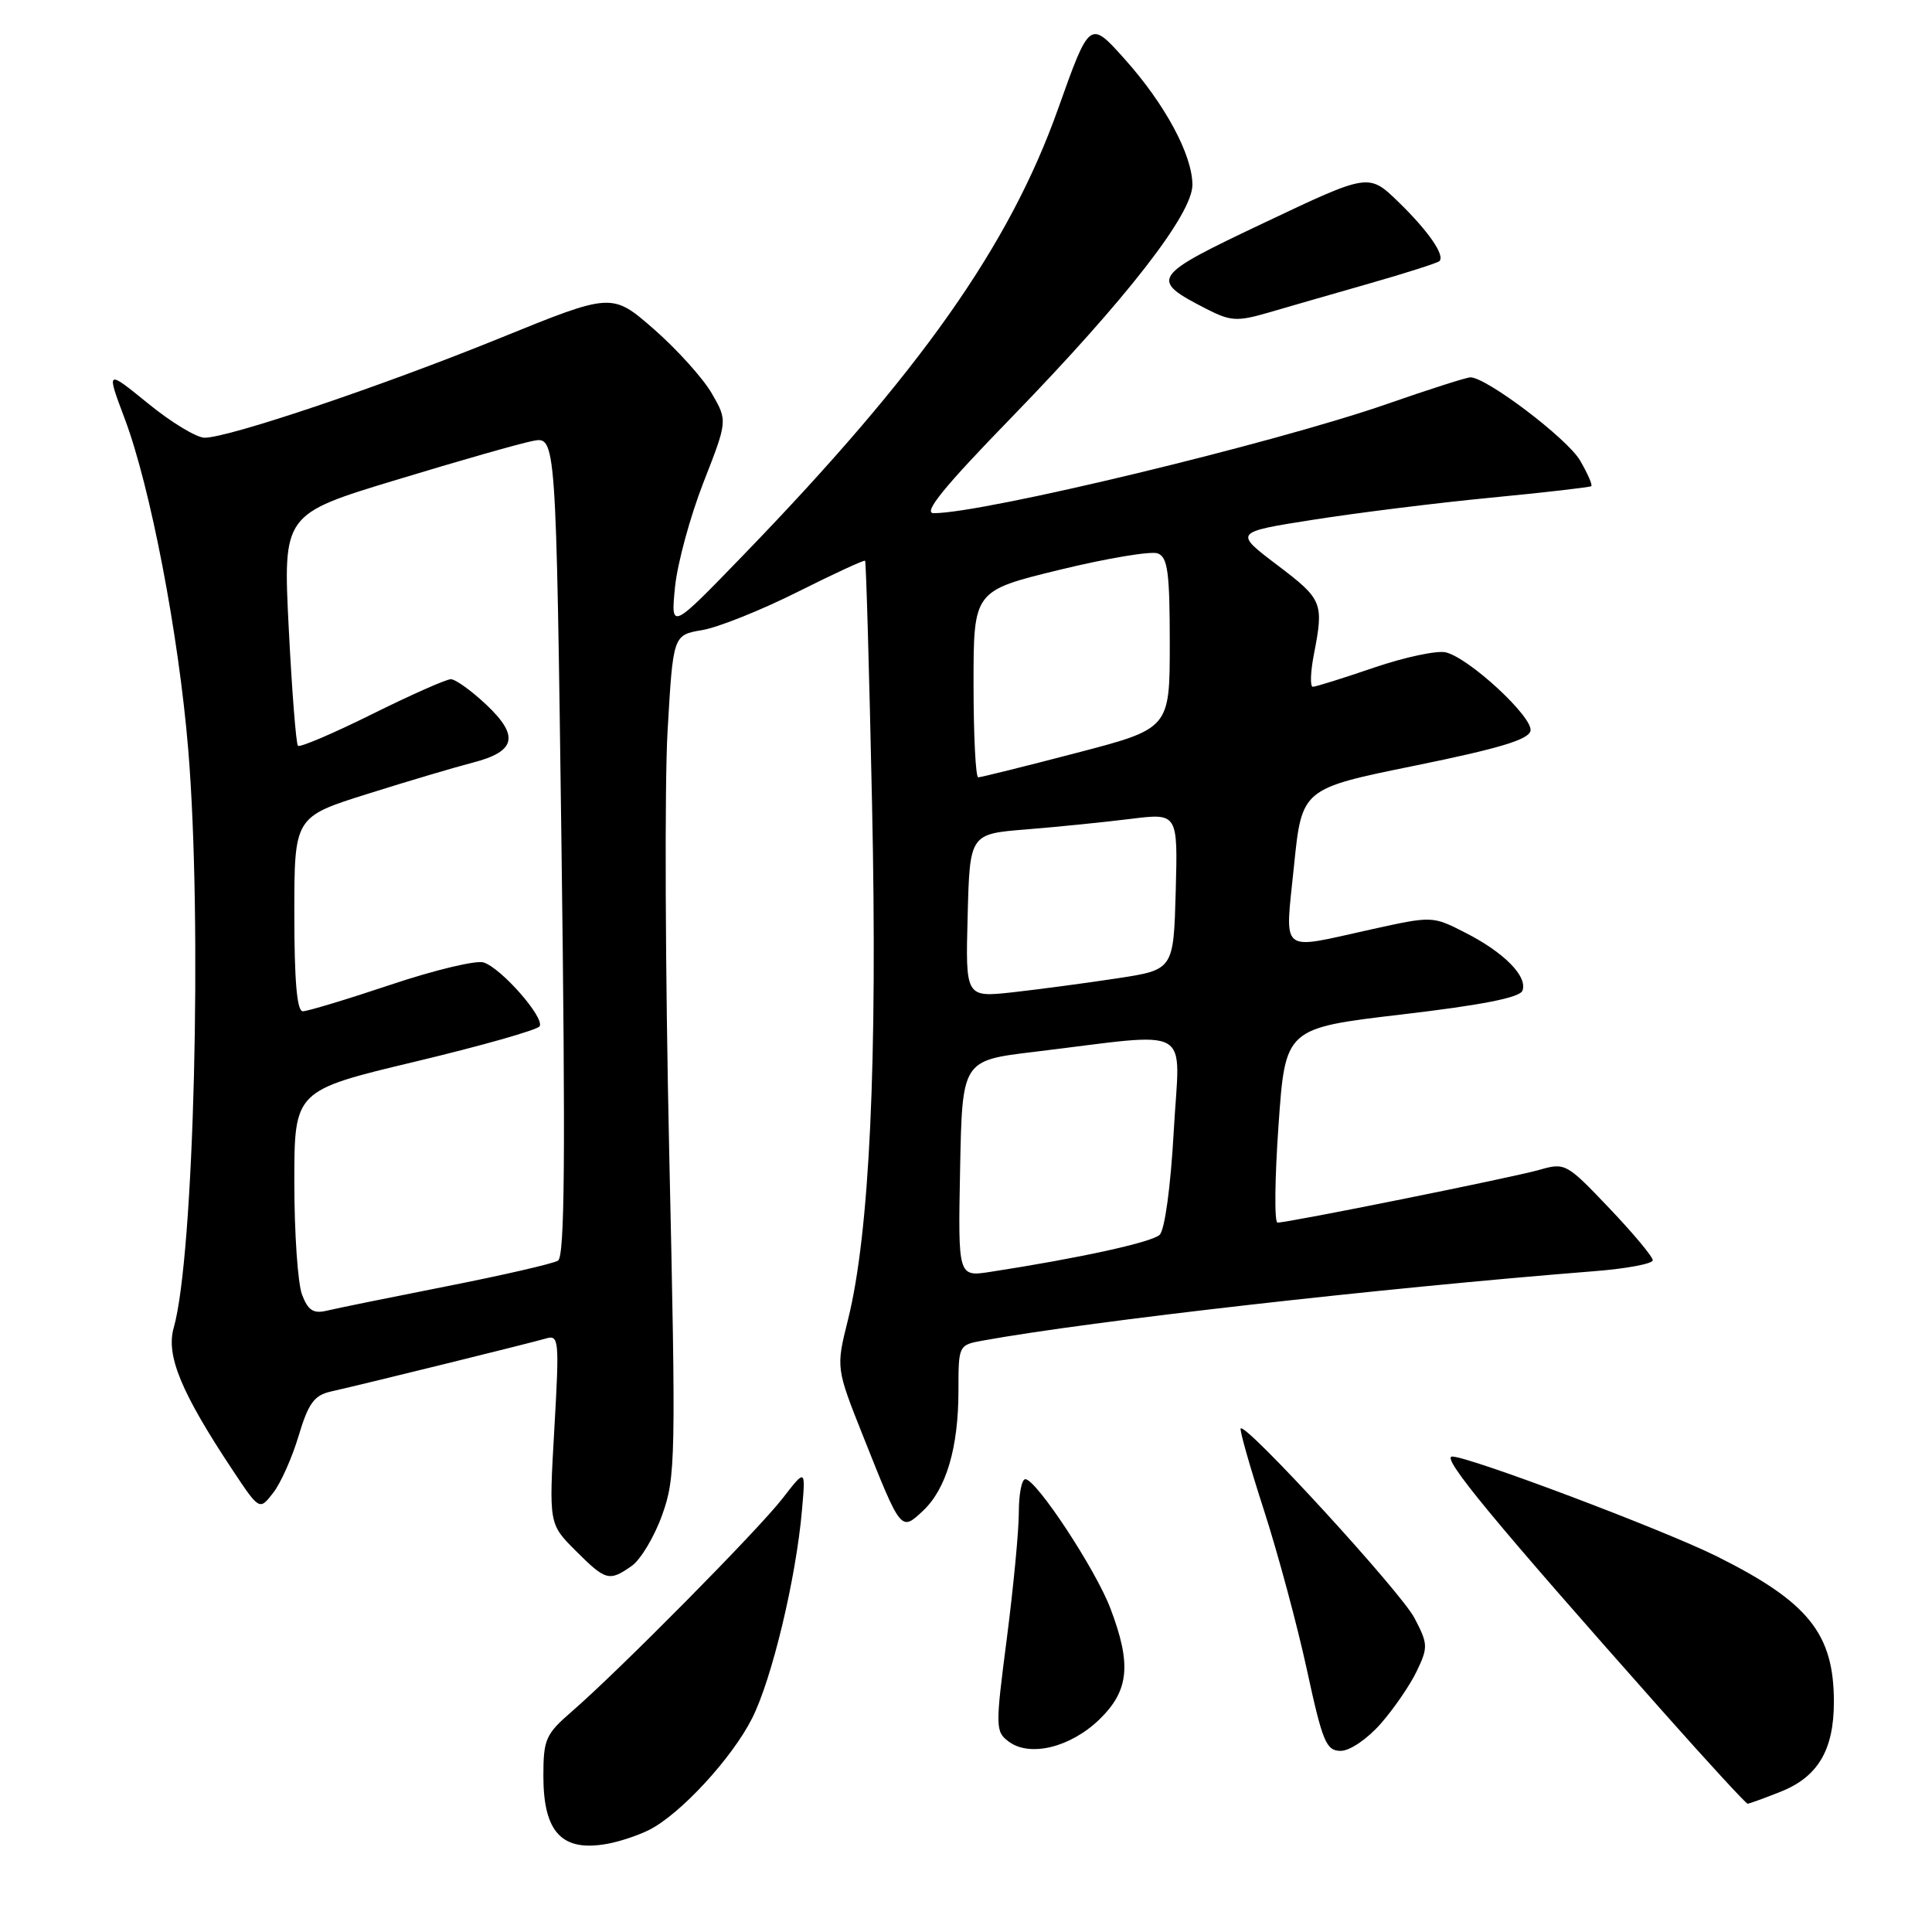<?xml version="1.0" encoding="UTF-8" standalone="no"?>
<!DOCTYPE svg PUBLIC "-//W3C//DTD SVG 1.1//EN" "http://www.w3.org/Graphics/SVG/1.1/DTD/svg11.dtd" >
<svg xmlns="http://www.w3.org/2000/svg" xmlns:xlink="http://www.w3.org/1999/xlink" version="1.1" viewBox="0 0 256 256">
 <g >
 <path fill="currentColor"
d=" M 86.06 242.45 C 90.19 240.34 96.98 232.98 99.65 227.70 C 102.28 222.51 105.49 209.12 106.27 200.05 C 106.75 194.60 106.75 194.60 103.69 198.55 C 100.45 202.74 82.06 221.33 75.75 226.80 C 72.30 229.79 72.00 230.47 72.00 235.33 C 72.00 242.82 74.47 245.42 80.50 244.31 C 82.15 244.01 84.65 243.17 86.06 242.45 Z  M 236.02 237.38 C 240.90 235.42 243.00 231.85 243.00 225.52 C 243.00 216.47 239.63 212.28 227.50 206.23 C 220.46 202.72 194.69 193.00 192.42 193.00 C 190.87 193.00 197.90 201.51 220.30 226.75 C 226.28 233.49 231.35 239.00 231.57 239.00 C 231.78 239.00 233.79 238.27 236.02 237.38 Z  M 145.67 227.84 C 149.61 224.02 149.96 220.54 147.13 213.11 C 145.16 207.92 137.30 196.00 135.86 196.00 C 135.38 196.00 135.00 197.98 135.00 200.41 C 135.00 202.83 134.28 210.35 133.41 217.10 C 131.88 228.90 131.89 229.44 133.66 230.77 C 136.46 232.86 141.83 231.55 145.67 227.84 Z  M 182.97 228.38 C 184.71 226.39 186.86 223.26 187.74 221.41 C 189.24 218.27 189.22 217.82 187.42 214.39 C 185.62 210.94 165.11 188.56 164.40 189.27 C 164.22 189.44 165.60 194.29 167.46 200.05 C 169.32 205.80 171.89 215.34 173.17 221.25 C 175.25 230.85 175.73 231.99 177.65 232.00 C 178.86 232.00 181.17 230.43 182.97 228.38 Z  M 83.71 207.49 C 84.89 206.66 86.71 203.62 87.74 200.74 C 89.53 195.75 89.58 193.42 88.67 152.50 C 88.15 128.85 88.05 103.79 88.46 96.82 C 89.19 84.14 89.19 84.14 93.05 83.49 C 95.17 83.13 100.84 80.86 105.65 78.45 C 110.46 76.04 114.50 74.17 114.63 74.30 C 114.76 74.43 115.18 88.93 115.55 106.52 C 116.29 140.70 115.22 163.45 112.36 174.88 C 110.77 181.26 110.77 181.26 114.40 190.38 C 119.41 202.98 119.37 202.94 122.30 200.19 C 125.39 197.29 127.00 191.82 127.00 184.25 C 127.00 178.24 127.01 178.22 130.25 177.63 C 144.69 175.02 182.90 170.69 211.25 168.44 C 215.51 168.11 219.00 167.45 219.00 166.99 C 219.00 166.52 216.40 163.41 213.23 160.08 C 207.58 154.14 207.38 154.03 203.98 155.01 C 200.54 156.00 170.78 162.00 169.28 162.00 C 168.85 162.00 168.91 156.21 169.41 149.12 C 170.31 136.24 170.31 136.24 185.76 134.42 C 196.40 133.17 201.37 132.19 201.73 131.27 C 202.45 129.39 199.29 126.19 194.15 123.58 C 189.80 121.36 189.80 121.36 181.65 123.16 C 169.35 125.87 170.26 126.62 171.46 114.75 C 172.50 104.50 172.50 104.50 187.50 101.45 C 198.68 99.17 202.57 98.00 202.80 96.83 C 203.14 95.02 194.71 87.21 191.58 86.44 C 190.44 86.16 186.16 87.07 182.07 88.46 C 177.99 89.86 174.34 91.00 173.96 91.00 C 173.58 91.00 173.64 89.09 174.09 86.75 C 175.43 79.85 175.26 79.43 169.25 74.88 C 163.50 70.52 163.50 70.52 174.00 68.87 C 179.78 67.96 190.35 66.64 197.50 65.95 C 204.65 65.26 210.66 64.57 210.85 64.42 C 211.04 64.26 210.36 62.72 209.35 60.99 C 207.64 58.09 196.97 50.00 194.84 50.00 C 194.33 50.00 189.35 51.59 183.76 53.54 C 168.80 58.74 130.37 68.00 123.72 68.00 C 122.25 68.00 125.04 64.56 134.11 55.23 C 149.25 39.62 158.00 28.37 158.00 24.50 C 158.00 20.53 154.37 13.79 149.01 7.81 C 144.39 2.65 144.39 2.65 140.19 14.45 C 133.74 32.58 121.93 49.32 98.55 73.50 C 88.88 83.50 88.88 83.50 89.44 77.81 C 89.75 74.68 91.45 68.44 93.21 63.93 C 96.41 55.75 96.41 55.75 94.31 52.12 C 93.16 50.13 89.72 46.31 86.66 43.63 C 81.09 38.77 81.09 38.77 66.30 44.78 C 50.61 51.16 30.32 58.00 27.11 58.00 C 26.05 58.00 22.68 55.96 19.63 53.47 C 14.07 48.95 14.07 48.95 16.53 55.49 C 19.93 64.53 23.67 84.01 24.94 99.30 C 26.83 122.09 25.71 166.54 23.02 175.93 C 21.97 179.60 24.00 184.51 30.79 194.75 C 34.38 200.15 34.38 200.15 36.19 197.82 C 37.19 196.55 38.71 193.14 39.57 190.25 C 40.86 185.95 41.63 184.89 43.82 184.39 C 48.97 183.22 70.52 177.90 72.33 177.36 C 74.07 176.84 74.13 177.49 73.45 189.37 C 72.73 201.93 72.73 201.93 76.27 205.47 C 80.26 209.46 80.72 209.59 83.71 207.49 Z  M 181.40 37.58 C 186.30 36.18 190.49 34.84 190.73 34.60 C 191.50 33.83 189.24 30.58 185.26 26.72 C 181.36 22.95 181.36 22.95 167.57 29.49 C 152.47 36.64 152.22 37.01 159.89 40.95 C 163.04 42.56 163.93 42.62 167.97 41.45 C 170.46 40.72 176.51 38.98 181.40 37.58 Z  M 40.02 171.54 C 39.46 170.07 39.00 163.39 39.00 156.68 C 39.00 144.50 39.00 144.50 54.98 140.68 C 63.77 138.58 71.21 136.47 71.50 135.99 C 72.20 134.86 66.42 128.27 64.08 127.53 C 63.10 127.21 57.56 128.54 51.77 130.48 C 45.98 132.42 40.74 134.00 40.12 134.00 C 39.35 134.00 39.00 129.98 39.00 121.12 C 39.00 108.24 39.00 108.24 48.75 105.18 C 54.11 103.49 60.37 101.64 62.65 101.05 C 68.36 99.58 68.84 97.53 64.44 93.38 C 62.47 91.52 60.35 90.00 59.74 90.00 C 59.12 90.00 54.42 92.09 49.28 94.64 C 44.14 97.19 39.73 99.07 39.48 98.82 C 39.23 98.56 38.68 91.56 38.26 83.25 C 37.50 68.14 37.50 68.14 52.50 63.59 C 60.75 61.08 68.89 58.76 70.59 58.43 C 73.68 57.81 73.68 57.81 74.40 112.06 C 74.94 153.17 74.83 166.49 73.94 167.04 C 73.30 167.44 66.63 168.97 59.13 170.45 C 51.64 171.93 44.49 173.38 43.27 173.68 C 41.52 174.09 40.81 173.63 40.02 171.54 Z  M 127.22 154.85 C 127.50 140.52 127.50 140.52 137.00 139.38 C 158.55 136.79 156.32 135.53 155.53 149.86 C 155.12 157.24 154.34 162.96 153.66 163.62 C 152.62 164.61 143.03 166.71 131.22 168.53 C 126.94 169.19 126.94 169.19 127.22 154.85 Z  M 128.22 121.33 C 128.50 110.50 128.50 110.50 136.00 109.90 C 140.12 109.57 146.33 108.94 149.79 108.51 C 156.07 107.73 156.07 107.73 155.79 118.12 C 155.50 128.50 155.50 128.50 148.00 129.64 C 143.88 130.27 137.67 131.09 134.22 131.48 C 127.93 132.17 127.93 132.17 128.22 121.33 Z  M 129.00 90.64 C 129.00 78.28 129.00 78.28 140.41 75.50 C 146.69 73.97 152.54 72.99 153.41 73.33 C 154.73 73.83 155.00 75.84 155.00 85.24 C 155.00 96.54 155.00 96.54 142.62 99.77 C 135.81 101.55 129.96 103.00 129.62 103.00 C 129.28 103.00 129.00 97.44 129.00 90.64 Z "/>
</g>
</svg>